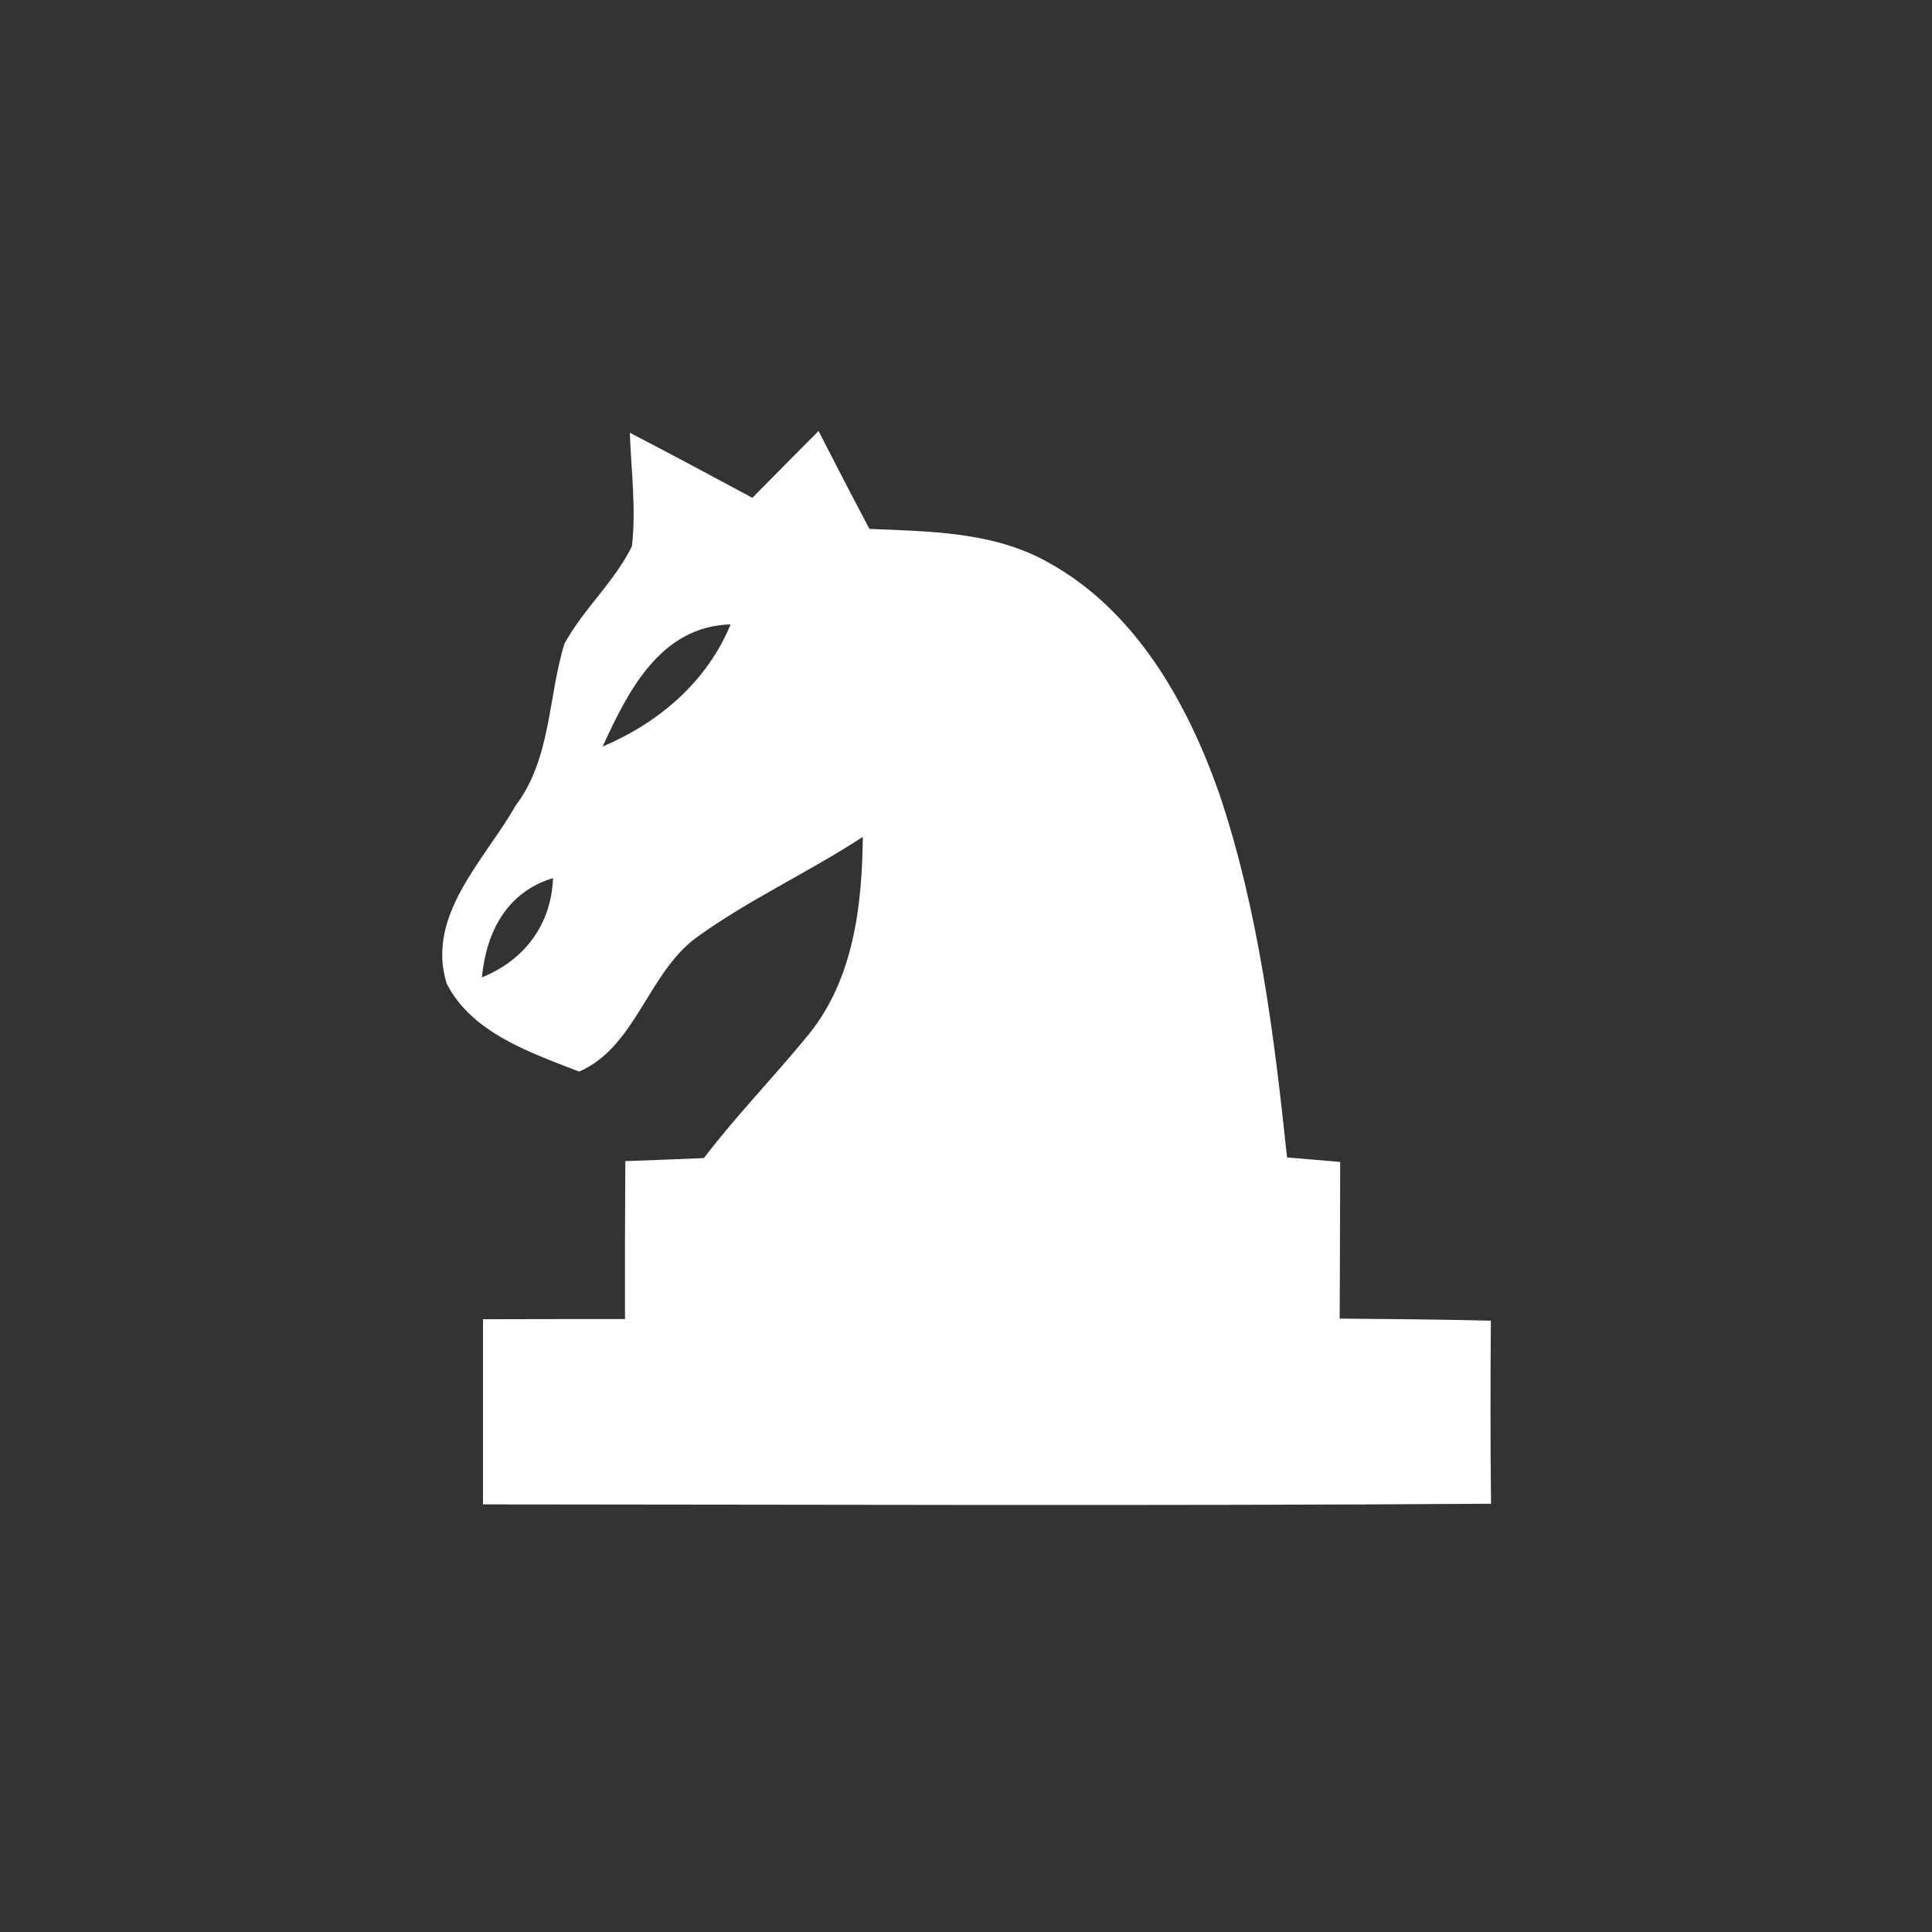 <?xml version="1.0" encoding="UTF-8" ?>
<!DOCTYPE svg PUBLIC "-//W3C//DTD SVG 1.1//EN" "http://www.w3.org/Graphics/SVG/1.1/DTD/svg11.dtd">
<svg width="120pt" height="120pt" viewBox="0 0 120 120" version="1.1" xmlns="http://www.w3.org/2000/svg">
<rect x="0" y="0" width="120" height="120" fill="#333333" stroke="none"/>
<g id="#ffffffff">
<path fill="#ffffff" opacity="1.00" d=" M 39.12 26.88 C 41.67 28.20 44.20 29.56 46.73 30.92 C 48.10 29.53 49.47 28.15 50.84 26.77 C 51.88 28.80 52.93 30.83 54.00 32.85 C 57.74 33.01 61.68 33.02 65.05 34.90 C 70.51 37.88 73.74 43.62 75.74 49.32 C 78.18 56.60 79.14 64.28 79.94 71.89 C 80.77 71.96 82.41 72.10 83.24 72.17 C 83.23 75.42 83.23 78.66 83.21 81.90 C 86.34 81.93 89.47 81.95 92.60 82.03 C 92.57 85.82 92.57 89.61 92.61 93.40 C 71.74 93.54 50.87 93.45 30.00 93.44 C 30.00 89.61 30.00 85.77 30.00 81.94 C 32.94 81.93 35.88 81.93 38.82 81.93 C 38.81 78.66 38.82 75.39 38.84 72.12 C 40.46 72.06 42.09 72.00 43.72 71.93 C 45.77 69.24 48.14 66.82 50.27 64.20 C 53.02 60.77 53.55 56.23 53.59 51.98 C 50.21 54.19 46.50 55.88 43.23 58.25 C 40.22 60.49 39.49 65.02 35.97 66.56 C 32.94 65.37 29.34 64.18 27.75 61.11 C 26.42 56.86 30.11 53.42 32.03 50.03 C 34.24 47.11 34.03 43.32 35.06 39.98 C 36.24 37.82 38.16 36.15 39.25 33.93 C 39.52 31.58 39.20 29.22 39.12 26.88 M 37.43 46.37 C 40.92 44.89 43.91 42.35 45.38 38.78 C 41.01 38.91 39.01 42.93 37.43 46.37 M 29.93 60.71 C 32.58 59.63 34.24 57.43 34.35 54.54 C 31.47 55.41 30.21 57.88 29.93 60.71 Z" />
</g>
</svg>
